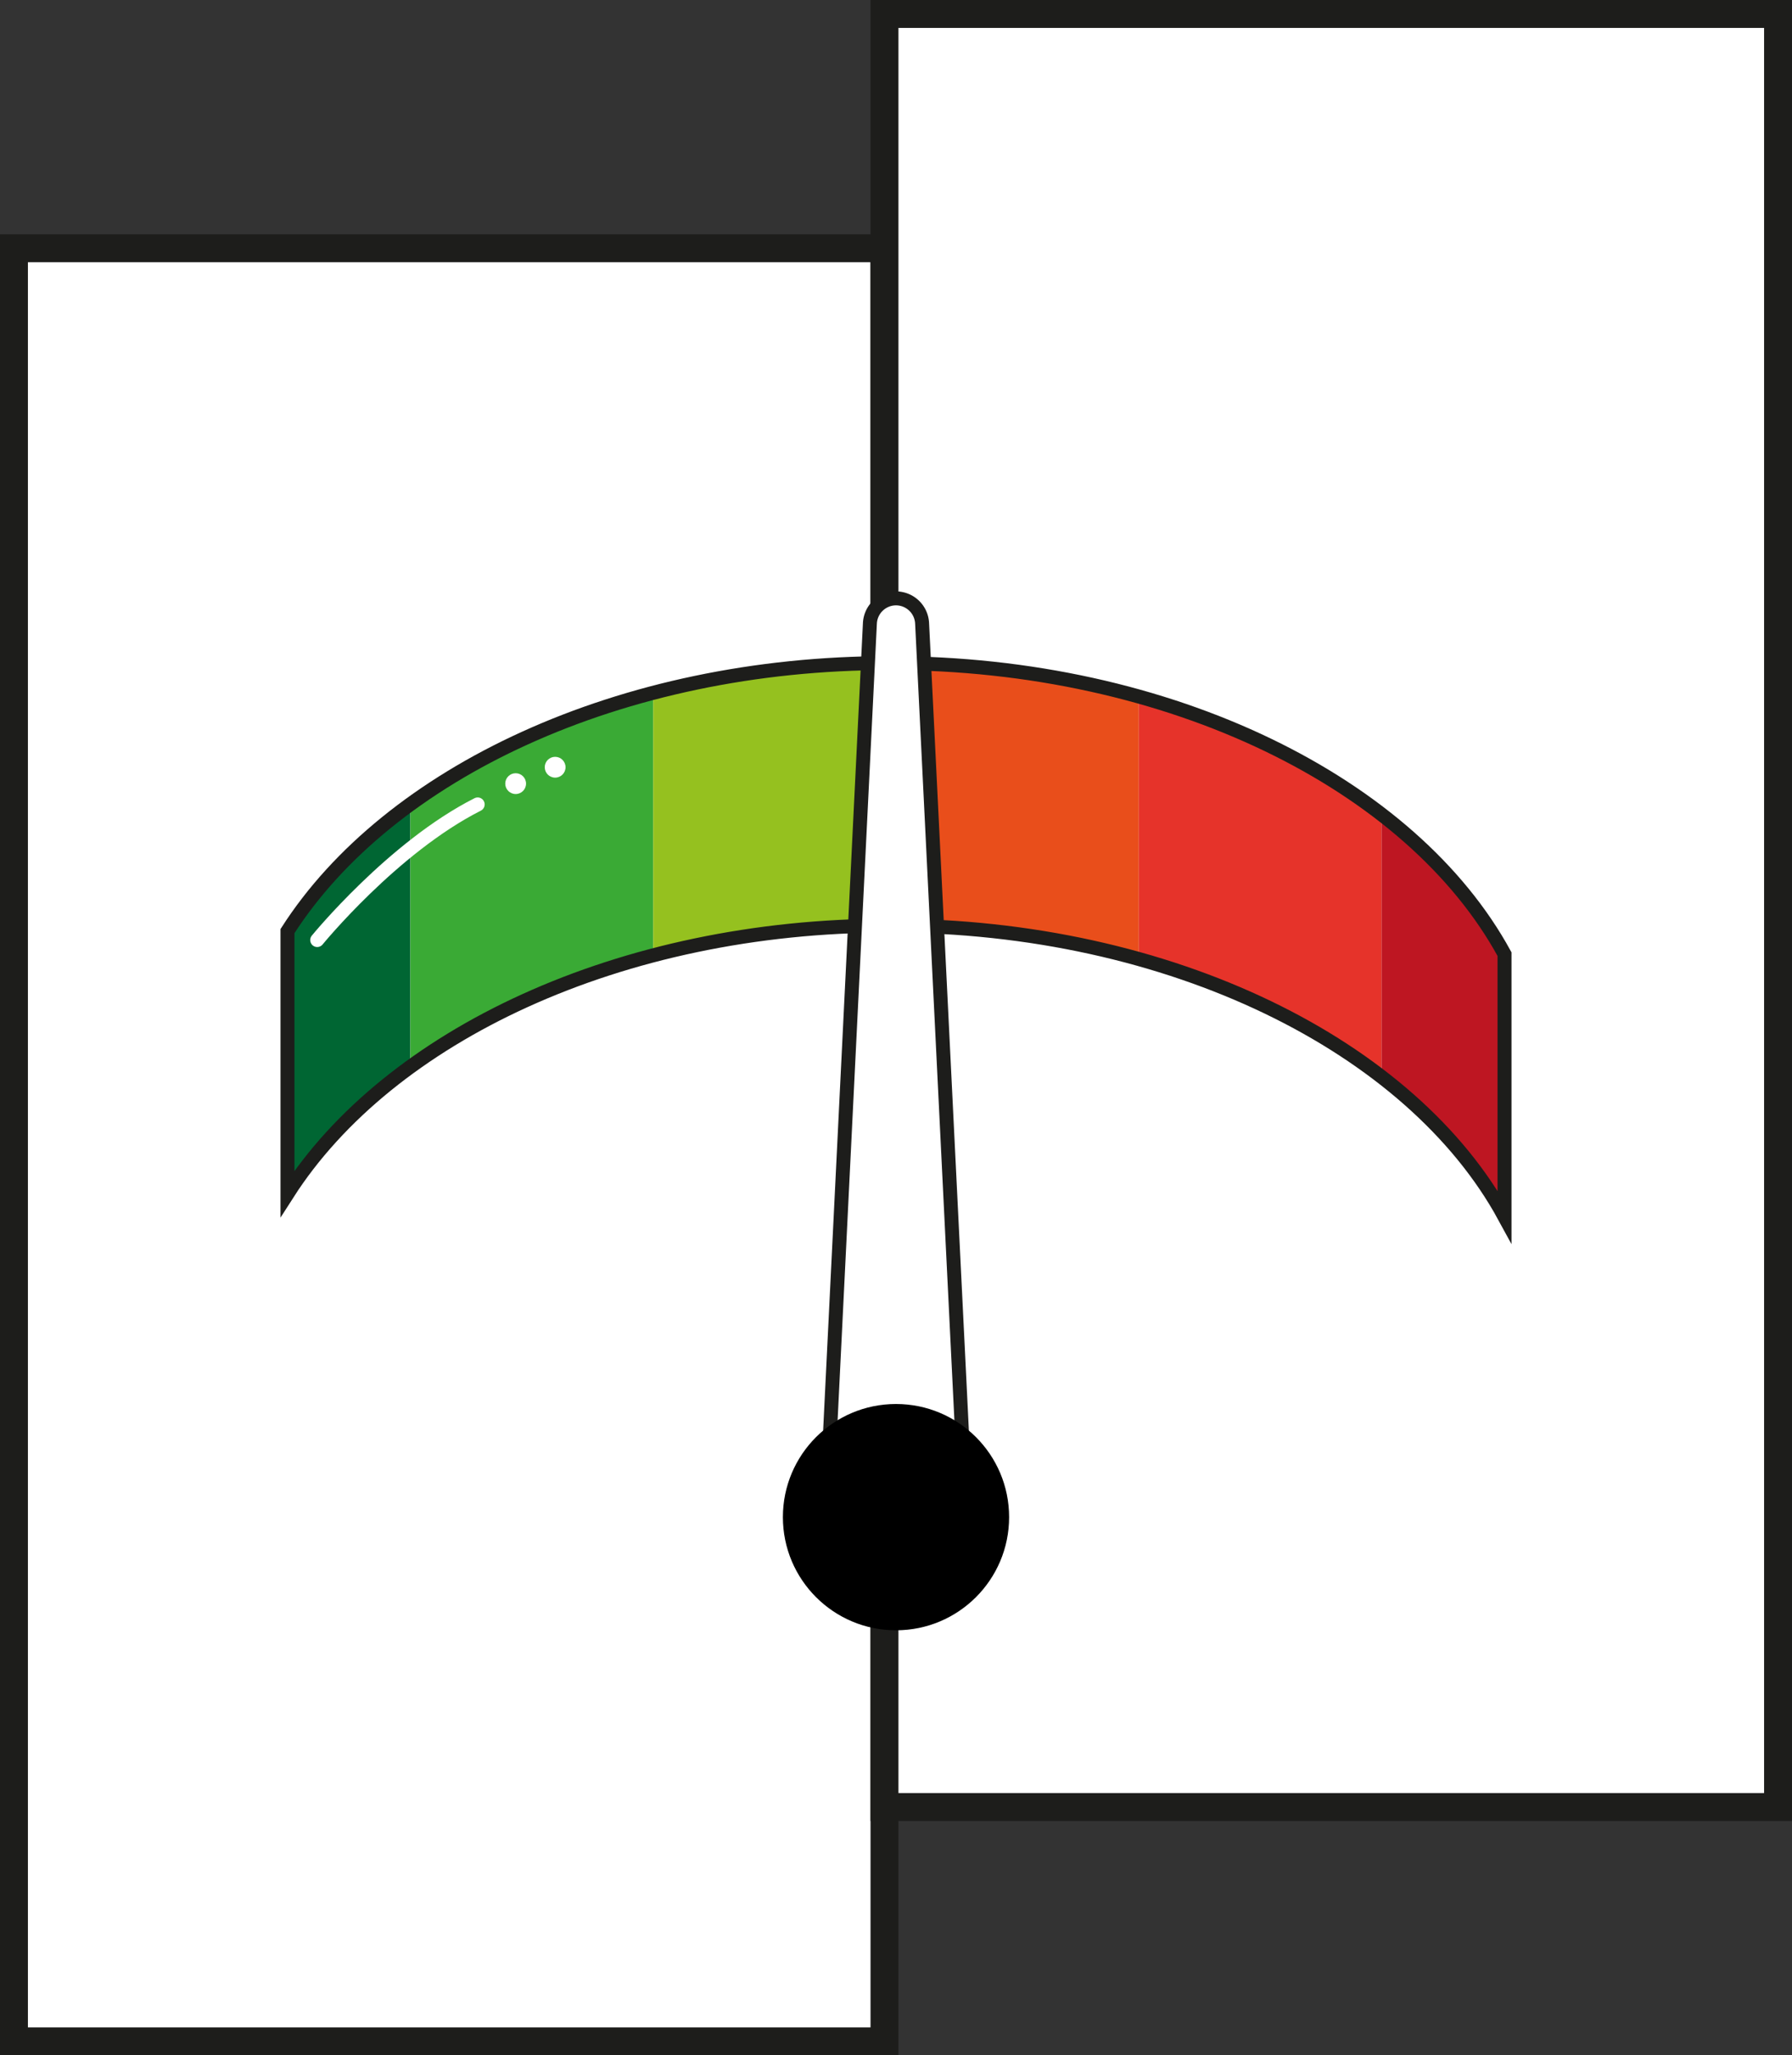 <svg xmlns="http://www.w3.org/2000/svg" viewBox="0 0 256.82 294.46"><rect x="0" y="0" width="256.82" height="294.46" fill="#333333" stroke="none"/><defs><style>.cls-1,.cls-11,.cls-9{fill:#fff;}.cls-1,.cls-8,.cls-9{stroke:#1d1d1b;stroke-miterlimit:10;}.cls-1{stroke-width:4px;}.cls-2{fill:#063;}.cls-3{fill:#3aaa35;}.cls-4{fill:#95c11f;}.cls-5{fill:#e94e1b;}.cls-6{fill:#e6332a;}.cls-7{fill:#be1622;}.cls-10,.cls-8{fill:none;}.cls-10,.cls-8,.cls-9{stroke-width:2px;}.cls-10{stroke:#fff;stroke-linecap:round;stroke-linejoin:round;}</style></defs><title>br_stress</title><g id="Layer_2" data-name="Layer 2"><g id="Layer_1-2" data-name="Layer 1"><rect class="cls-1" x="2" y="35.57" width="124.76" height="256.89"/><rect class="cls-1" x="126.76" y="2" width="128.06" height="256.89"/><path class="cls-2" d="M41.2,133.42v37.63a68.19,68.19,0,0,1,17.61-18.18V115.25A68.6,68.6,0,0,0,41.2,133.42Z"/><path class="cls-3" d="M58.81,115.25v37.62a104.21,104.21,0,0,1,34.8-16V99.29A104.4,104.4,0,0,0,58.81,115.25Z"/><path class="cls-4" d="M127.44,95a133.32,133.32,0,0,0-33.83,4.27V136.9a133.32,133.32,0,0,1,33.83-4.27h1V95Z"/><path class="cls-5" d="M128.41,95v37.6a132.9,132.9,0,0,1,34.8,4.78V99.81A132.49,132.49,0,0,0,128.41,95Z"/><path class="cls-6" d="M163.21,99.81v37.61a102.29,102.29,0,0,1,34.8,16.9V116.7A102.09,102.09,0,0,0,163.21,99.81Z"/><path class="cls-7" d="M198,116.7v37.62a64.92,64.92,0,0,1,17.61,20V136.7A64.86,64.86,0,0,0,198,116.7Z"/><path class="cls-8" d="M215.62,136.7C202.35,112.37,167.88,95,127.44,95c-38.6,0-71.76,15.8-86.24,38.4v37.63c14.48-22.61,47.63-38.42,86.24-38.42,40.45,0,74.92,17.36,88.18,41.71Z"/><path class="cls-9" d="M122.29,217.36h12.24a3.75,3.75,0,0,0,3.74-3.93L132.15,89.29a3.75,3.75,0,0,0-3.74-3.56h0a3.75,3.75,0,0,0-3.74,3.56l-6.12,124.14A3.75,3.75,0,0,0,122.29,217.36Z"/><circle cx="128.41" cy="217.36" r="16.21"/><path class="cls-10" d="M45.46,134.68s10.84-13.28,23-19.43"/><circle class="cls-11" cx="73.9" cy="112.27" r="1.49"/><circle class="cls-11" cx="79.56" cy="109.92" r="1.49"/></g></g></svg>
